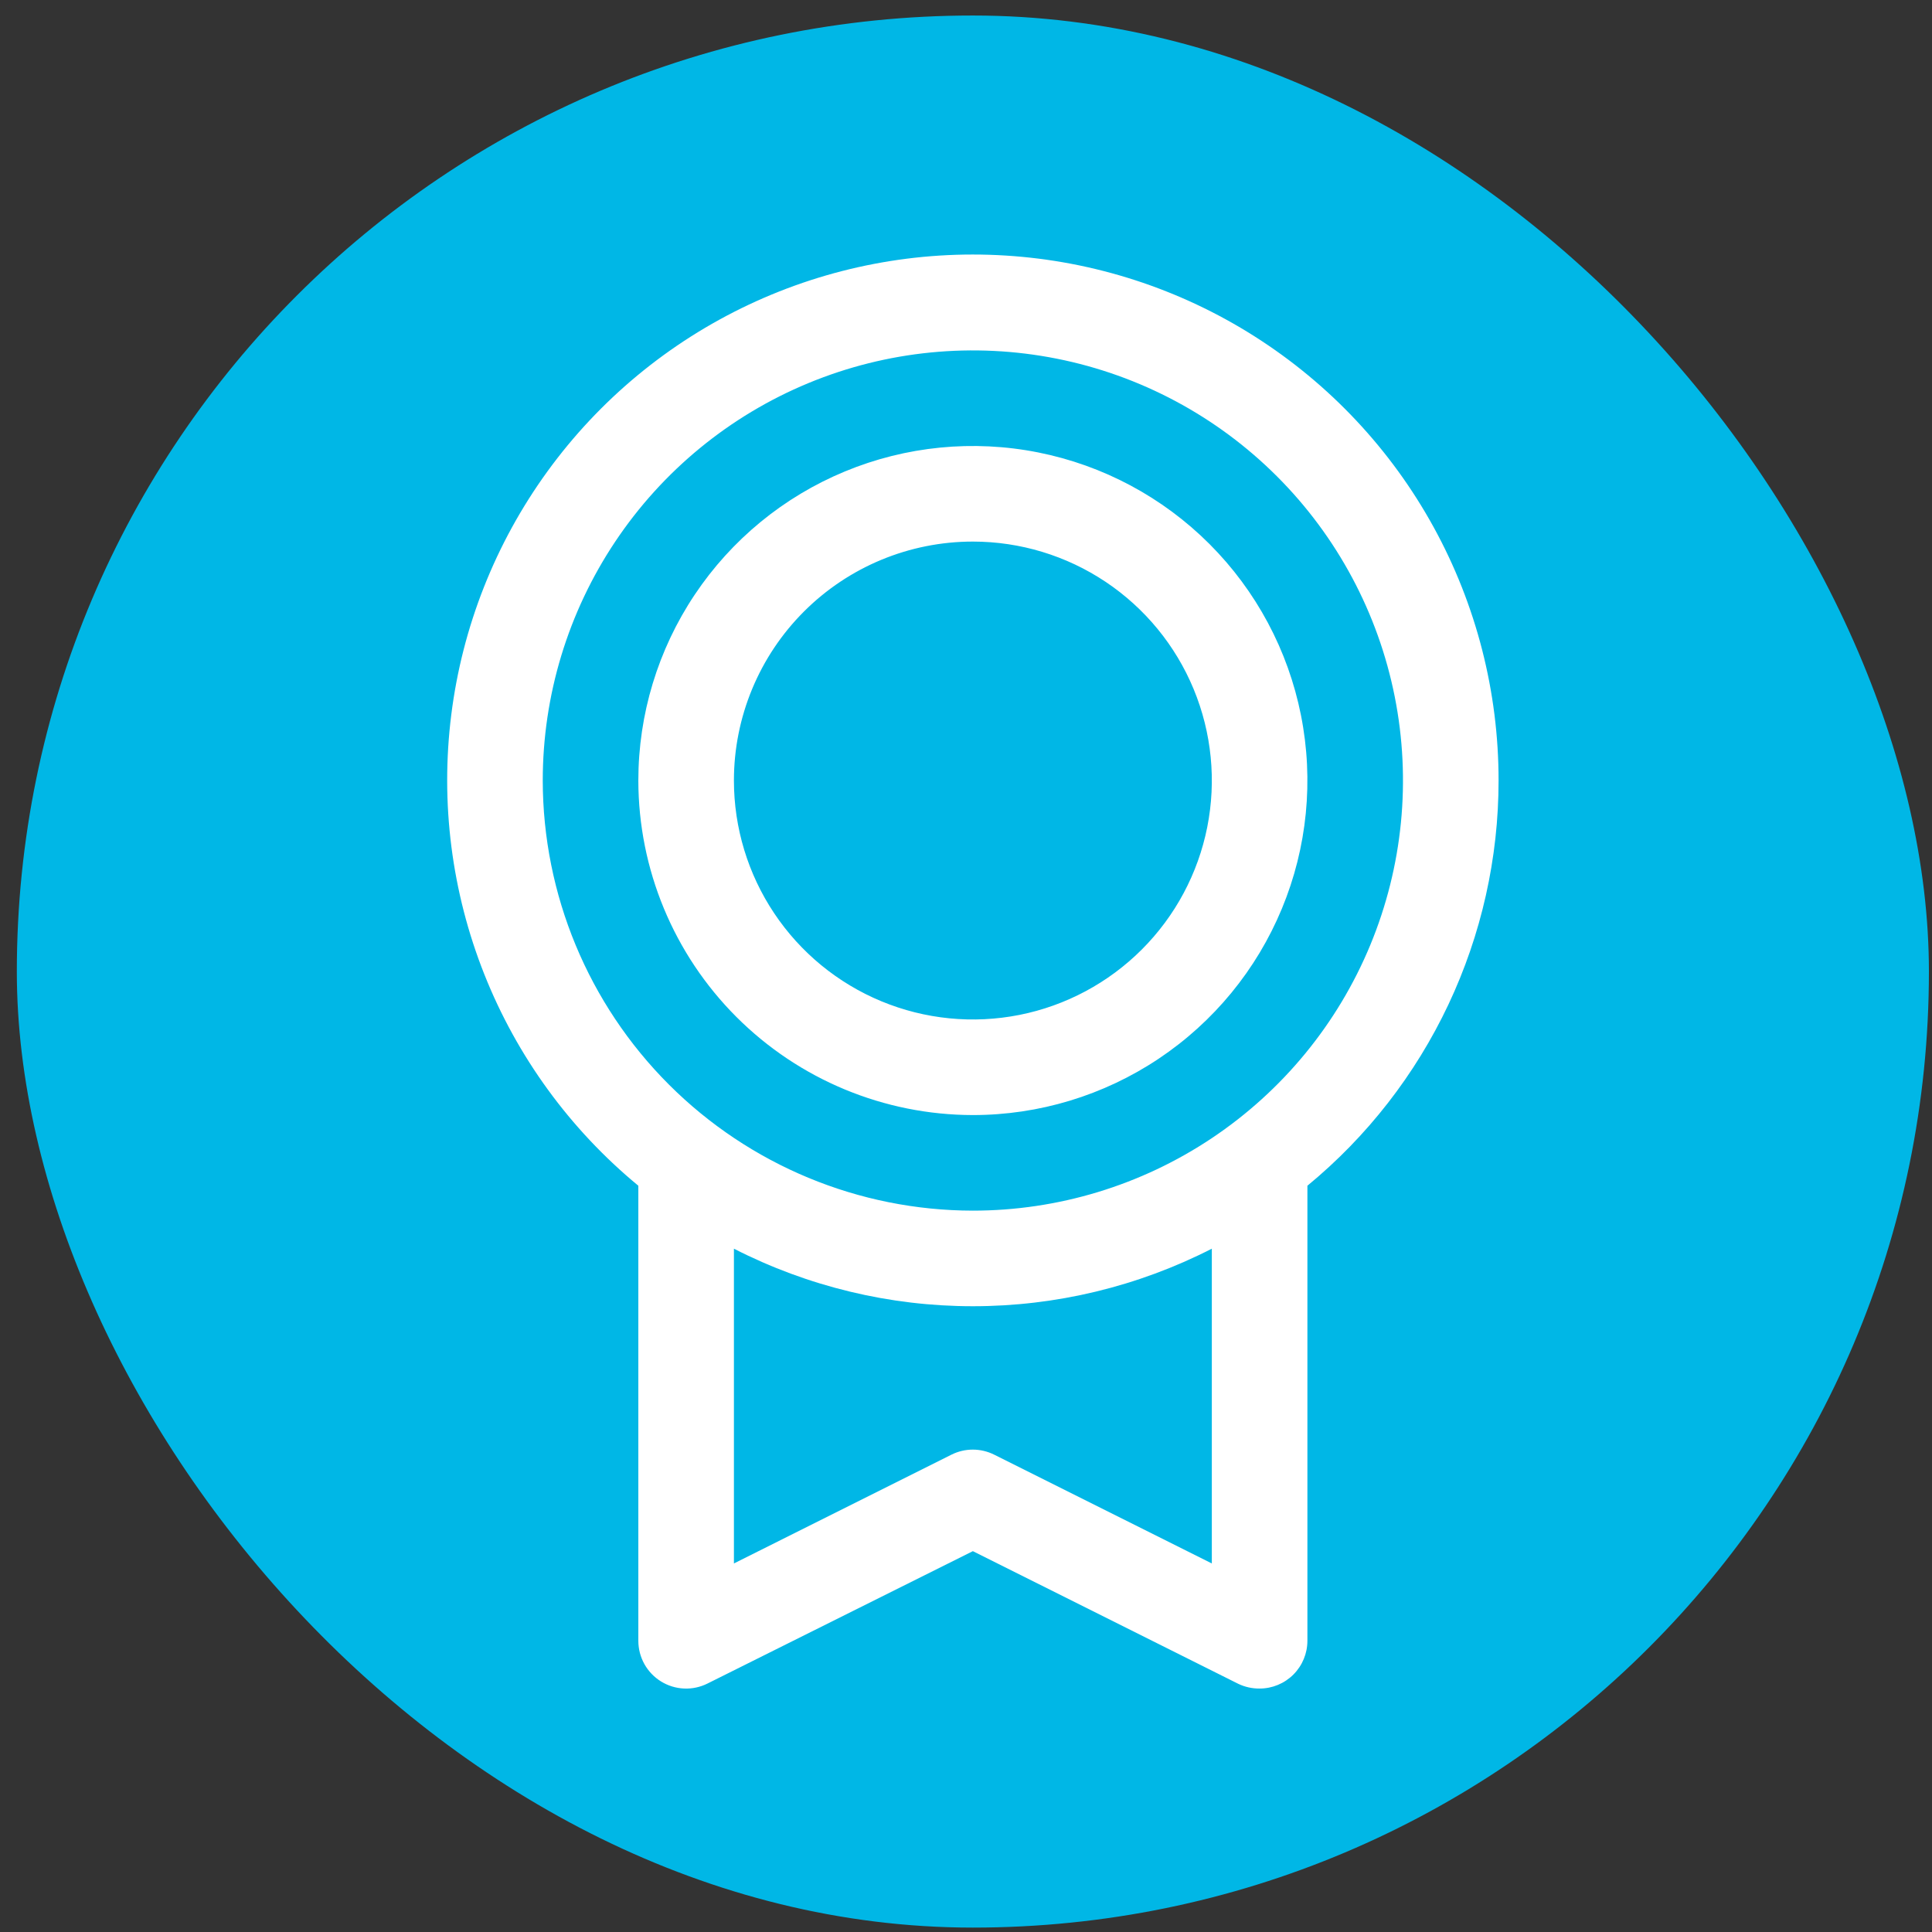 <svg width="97" height="97" viewBox="0 0 97 97" fill="none" xmlns="http://www.w3.org/2000/svg">
<rect x="0" y="0" width="97" height="97" fill="#333333" stroke="none"/>
<rect x="0.845" y="0.779" width="96" height="96" rx="48" fill="#00B7E6"/>
<path d="M75.239 39.188C75.241 34.74 74.12 30.364 71.978 26.465C69.837 22.567 66.745 19.273 62.99 16.889C59.234 14.505 54.938 13.109 50.498 12.831C46.059 12.552 41.622 13.4 37.598 15.295C33.574 17.19 30.094 20.072 27.482 23.672C24.87 27.272 23.21 31.474 22.657 35.887C22.103 40.301 22.674 44.782 24.316 48.916C25.958 53.05 28.618 56.702 32.049 59.532V82.377C32.049 82.787 32.153 83.189 32.352 83.547C32.551 83.904 32.839 84.205 33.187 84.42C33.535 84.635 33.932 84.758 34.341 84.776C34.75 84.795 35.156 84.708 35.522 84.525L48.845 77.879L62.171 84.54C62.505 84.7 62.871 84.781 63.242 84.777C63.878 84.777 64.488 84.524 64.938 84.074C65.388 83.624 65.641 83.014 65.641 82.377V59.532C68.643 57.06 71.061 53.953 72.72 50.436C74.379 46.918 75.24 43.077 75.239 39.188ZM27.25 39.188C27.25 34.917 28.517 30.742 30.89 27.191C33.263 23.639 36.635 20.872 40.581 19.237C44.527 17.602 48.869 17.175 53.058 18.008C57.247 18.841 61.095 20.898 64.115 23.918C67.135 26.938 69.192 30.786 70.025 34.975C70.858 39.164 70.43 43.506 68.796 47.452C67.162 51.398 64.394 54.77 60.843 57.143C57.291 59.516 53.116 60.783 48.845 60.783C43.12 60.776 37.631 58.499 33.582 54.451C29.534 50.402 27.257 44.913 27.25 39.188ZM60.842 78.496L49.916 73.035C49.582 72.868 49.215 72.781 48.842 72.781C48.469 72.781 48.102 72.868 47.768 73.035L36.848 78.496V62.693C40.562 64.592 44.674 65.582 48.845 65.582C53.016 65.582 57.128 64.592 60.842 62.693V78.496ZM48.845 55.984C52.167 55.984 55.414 54.999 58.176 53.153C60.938 51.308 63.091 48.685 64.362 45.615C65.634 42.547 65.966 39.169 65.318 35.911C64.67 32.653 63.071 29.66 60.722 27.311C58.373 24.962 55.38 23.363 52.122 22.715C48.864 22.067 45.487 22.399 42.417 23.671C39.349 24.942 36.725 27.095 34.88 29.857C33.034 32.619 32.049 35.866 32.049 39.188C32.054 43.641 33.825 47.91 36.974 51.059C40.123 54.208 44.392 55.979 48.845 55.984ZM48.845 27.191C51.218 27.191 53.537 27.895 55.51 29.213C57.483 30.531 59.021 32.405 59.929 34.597C60.837 36.789 61.075 39.201 60.612 41.529C60.149 43.856 59.006 45.993 57.328 47.671C55.65 49.349 53.513 50.492 51.186 50.955C48.858 51.417 46.446 51.18 44.254 50.272C42.062 49.364 40.188 47.826 38.87 45.853C37.552 43.88 36.848 41.561 36.848 39.188C36.848 36.006 38.112 32.955 40.362 30.705C42.612 28.455 45.663 27.191 48.845 27.191Z" fill="white"/>
</svg>
